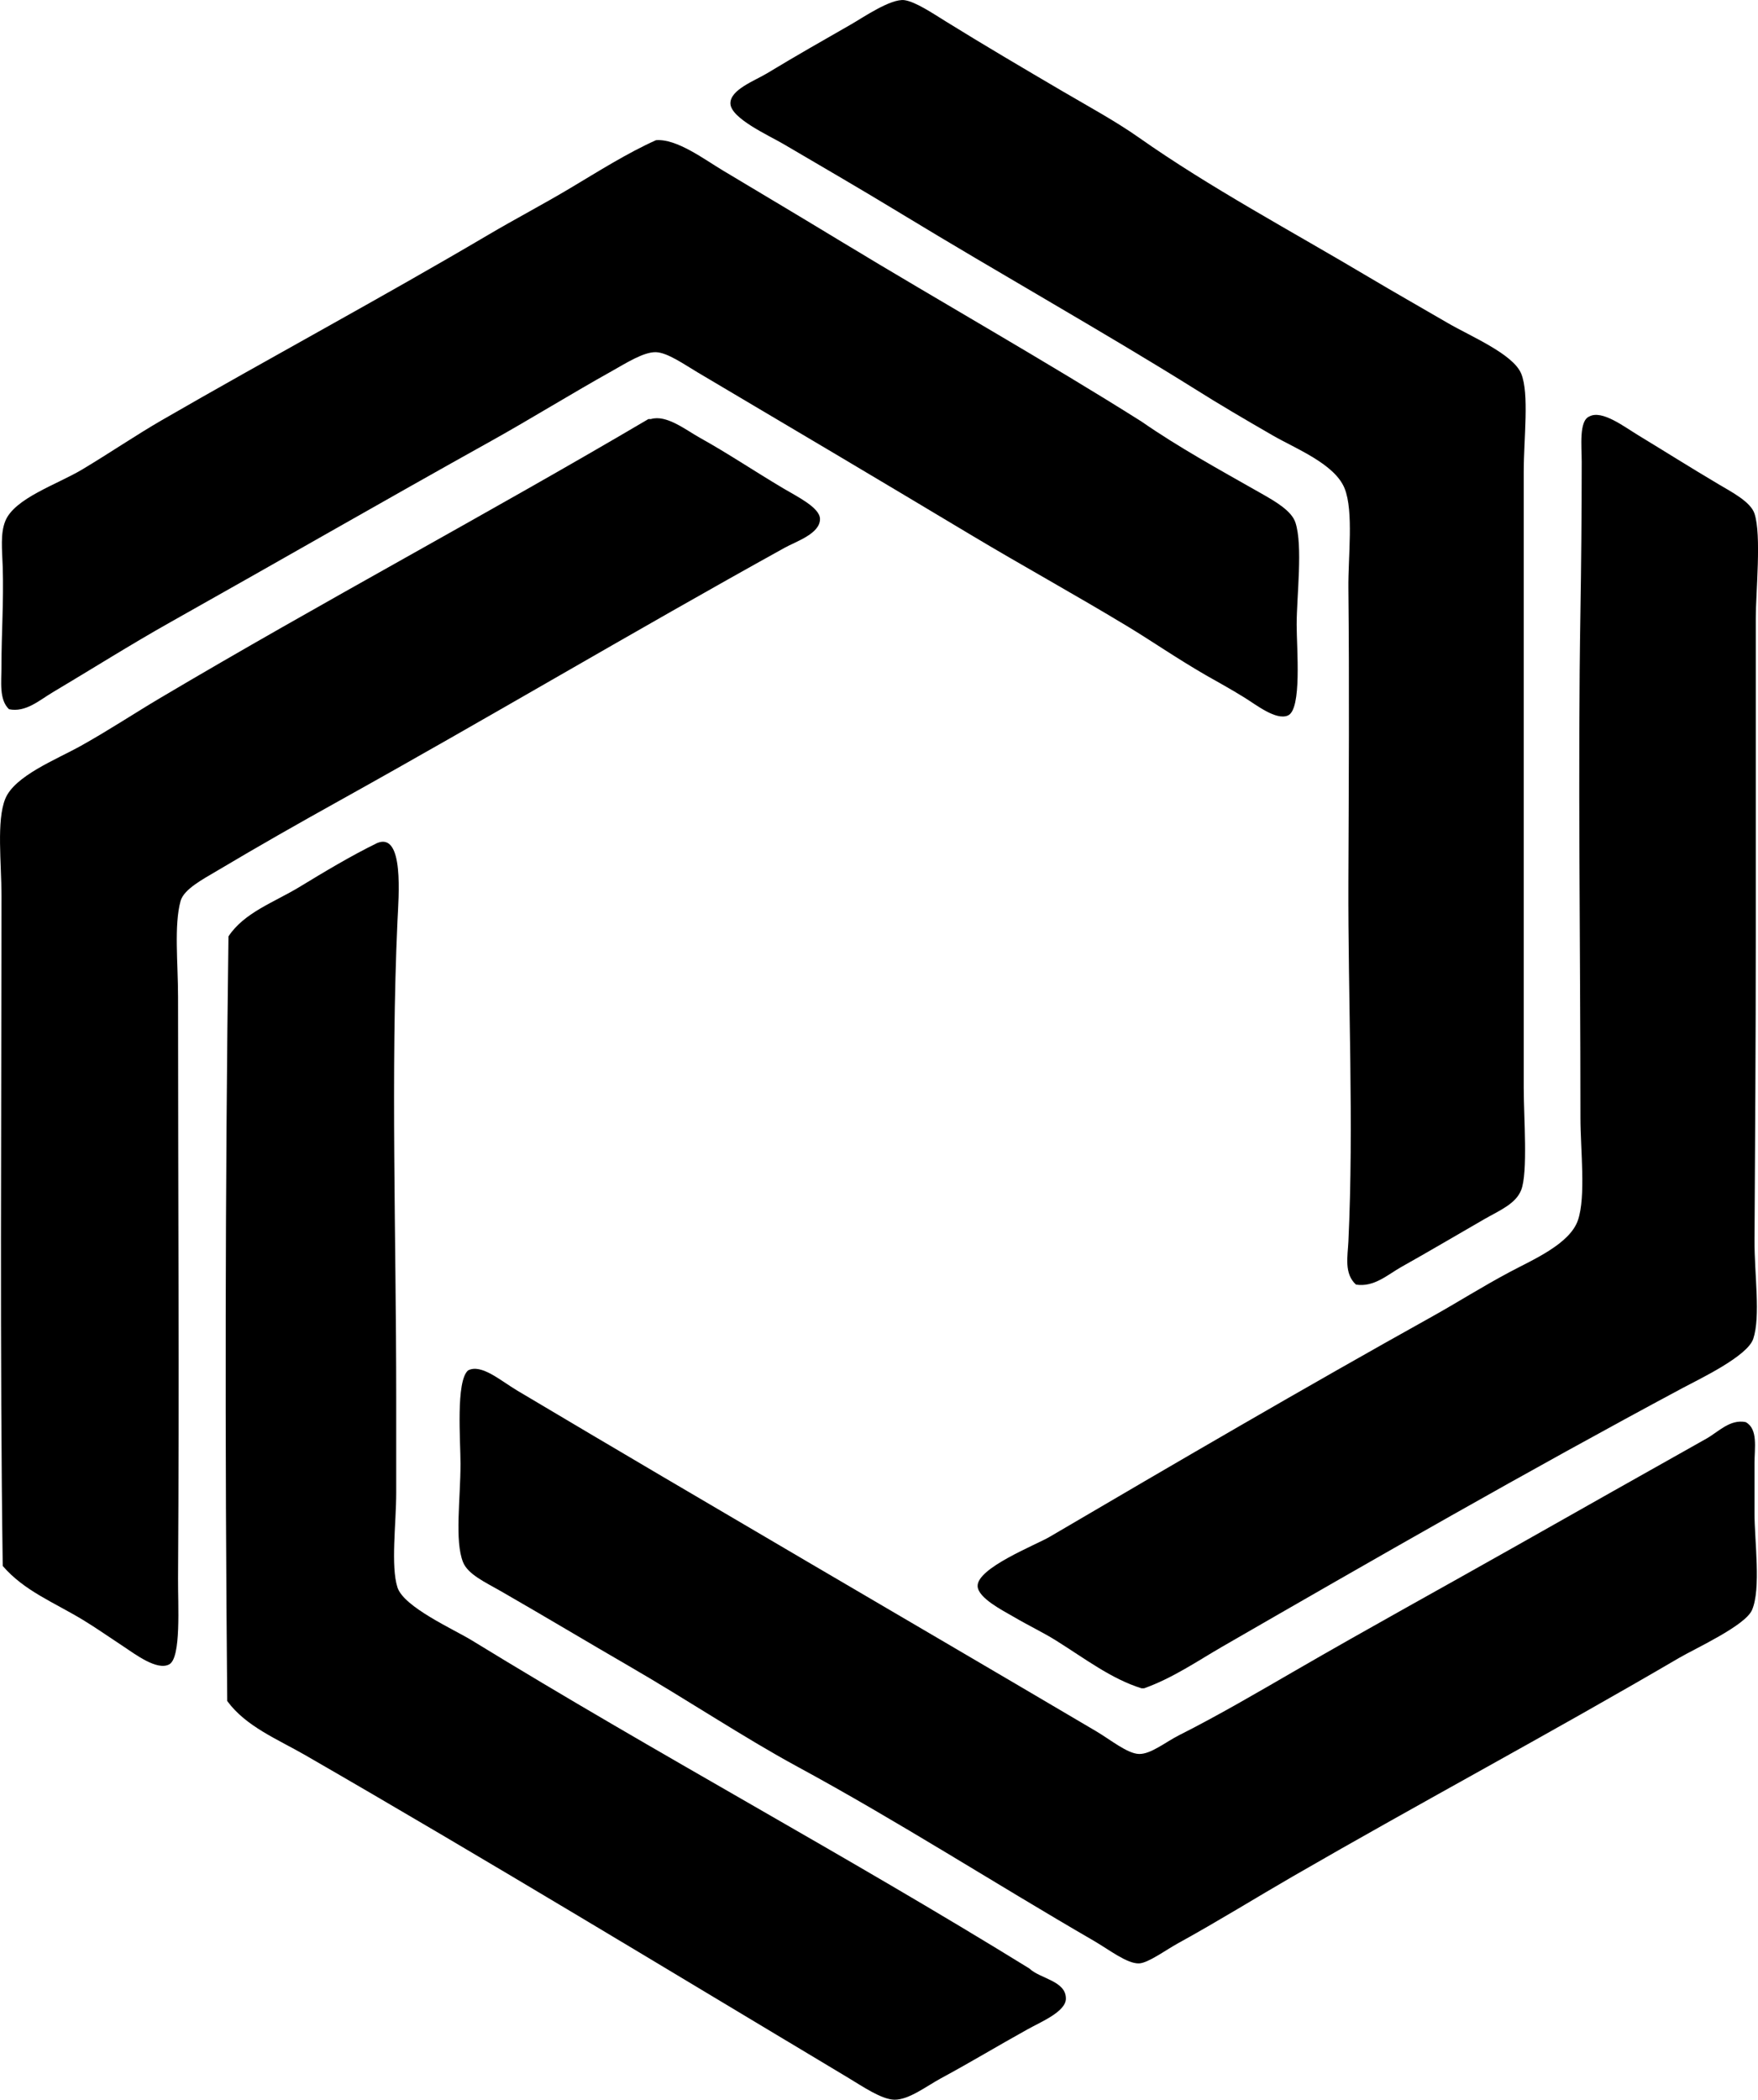 <?xml version="1.0" encoding="iso-8859-1"?>
<!-- Generator: Adobe Illustrator 19.2.0, SVG Export Plug-In . SVG Version: 6.00 Build 0)  -->
<svg version="1.1" xmlns="http://www.w3.org/2000/svg" xmlns:xlink="http://www.w3.org/1999/xlink" x="0px" y="0px"
	 viewBox="0 0 67.558 80.651" style="enable-background:new 0 0 67.558 80.651;" xml:space="preserve">
<g id="Superband">
	<path style="fill-rule:evenodd;clip-rule:evenodd;" d="M52.108,49.343c-0.464-0.422-0.317-1.096-0.291-1.648
		c0.215-4.518-0.018-9.338,0-13.861c0.015-3.687,0.04-7.483,0-11.244c-0.012-1.203,0.208-2.947-0.145-3.829
		c-0.376-0.939-1.871-1.522-2.762-2.035c-1.077-0.621-2.044-1.187-3.005-1.793c-3.455-2.159-7.45-4.401-11.293-6.737
		c-1.528-0.928-2.863-1.701-4.507-2.665c-0.553-0.325-2.017-0.982-2.036-1.551c-0.017-0.532,0.933-0.878,1.406-1.163
		c1.139-0.689,2.124-1.247,3.247-1.89c0.423-0.242,1.517-0.993,2.036-0.921c0.423,0.059,1.087,0.507,1.599,0.824
		c1.489,0.922,2.98,1.798,4.459,2.666c1.033,0.606,2.047,1.153,2.957,1.793c2.729,1.921,5.834,3.574,8.869,5.38
		c0.959,0.57,1.878,1.089,3.005,1.745c0.852,0.496,2.501,1.183,2.811,1.938c0.315,0.769,0.097,2.476,0.097,3.78
		c0,7.953,0,15.604,0,23.651c0,1.144,0.165,3.253-0.097,3.926c-0.209,0.536-0.843,0.791-1.406,1.114
		c-1.136,0.654-2.1,1.226-3.199,1.842C53.336,48.954,52.804,49.455,52.108,49.343z"/>
	<path style="fill-rule:evenodd;clip-rule:evenodd;" d="M0.347,27.243c-0.387-0.367-0.291-1.046-0.291-1.648
		c0-1.285,0.091-2.515,0.048-3.829c-0.021-0.654-0.095-1.261,0.097-1.745c0.35-0.882,1.995-1.412,2.957-1.987
		c1.06-0.634,2.08-1.328,3.053-1.89c4.178-2.412,8.396-4.673,12.553-7.124c1.033-0.609,2.112-1.174,3.15-1.793
		c1.107-0.661,2.186-1.344,3.295-1.842c0.794-0.065,1.846,0.73,2.569,1.163c1.628,0.974,3.014,1.799,4.604,2.763
		c3.81,2.308,7.8,4.557,11.486,6.882c1.41,0.979,2.946,1.823,4.604,2.763c0.559,0.316,1.163,0.672,1.309,1.114
		c0.294,0.892,0.048,2.825,0.048,3.926c0,0.937,0.21,3.257-0.339,3.489c-0.453,0.191-1.198-0.398-1.648-0.678
		c-0.554-0.346-1.081-0.63-1.503-0.872c-1.118-0.646-2.11-1.33-2.956-1.842c-2.064-1.249-4.124-2.379-6.058-3.538
		c-3.443-2.063-6.941-4.137-10.518-6.252c-0.502-0.297-1.155-0.761-1.599-0.775c-0.475-0.016-1.182,0.44-1.696,0.727
		c-1.489,0.83-3.209,1.889-4.604,2.665c-4.224,2.352-8.146,4.613-12.359,6.979c-1.525,0.857-3.003,1.79-4.556,2.714
		C1.521,26.894,0.981,27.376,0.347,27.243z"/>
	<path style="fill-rule:evenodd;clip-rule:evenodd;" d="M43.966,64.851c-0.032,0-0.065,0-0.097,0
		c-1.164-0.362-2.169-1.137-3.295-1.841c-0.481-0.301-1.005-0.545-1.648-0.921c-0.367-0.215-1.344-0.705-1.357-1.164
		c-0.02-0.699,2.226-1.576,2.763-1.89c4.85-2.844,9.752-5.708,14.733-8.481c0.904-0.503,1.882-1.124,2.956-1.696
		c0.874-0.466,2.304-1.071,2.617-1.987c0.312-0.912,0.097-2.709,0.097-3.926c0-6.762-0.104-13.262,0-19.483
		c0.028-1.714,0.048-3.721,0.048-5.719c0-0.608-0.11-1.576,0.291-1.745c0.489-0.266,1.342,0.395,1.891,0.727
		c1.052,0.638,1.967,1.218,3.102,1.89c0.499,0.295,1.211,0.667,1.357,1.115c0.272,0.83,0.049,2.991,0.049,4.022
		c0,4.073,0,8.241,0,12.213c0,4.12-0.027,7.684-0.049,11.68c-0.007,1.307,0.239,2.914-0.048,3.78
		c-0.223,0.672-2.058,1.539-2.714,1.89c-6.016,3.22-11.849,6.568-17.69,9.935C46.009,63.807,45.073,64.455,43.966,64.851z"/>
	<path style="fill-rule:evenodd;clip-rule:evenodd;" d="M25.016,16.096c0.598-0.178,1.34,0.421,1.89,0.726
		c1.088,0.605,2.007,1.23,3.199,1.939c0.525,0.312,1.393,0.733,1.406,1.164c0.016,0.573-0.92,0.872-1.357,1.115
		c-5.886,3.258-11.327,6.5-17.157,9.741c-1.573,0.875-3.011,1.69-4.652,2.666c-0.539,0.321-1.279,0.704-1.406,1.163
		c-0.256,0.933-0.097,2.39-0.097,3.684c0,7.573,0.049,14.737,0,22.342c-0.007,1.008,0.128,3.043-0.339,3.295
		c-0.465,0.252-1.311-0.392-1.745-0.678c-0.575-0.379-1.078-0.731-1.551-1.018c-1.148-0.696-2.272-1.122-3.102-2.084
		c-0.114-7.961-0.049-17.131-0.048-25.735c0-1.273-0.197-2.889,0.145-3.732C0.561,29.8,2.155,29.18,3.11,28.648
		c1.08-0.602,2.087-1.27,3.053-1.841c6.233-3.692,12.571-7.066,18.756-10.711C24.952,16.096,24.984,16.096,25.016,16.096z"/>
	<path style="fill-rule:evenodd;clip-rule:evenodd;" d="M14.499,32.38c1.038-0.421,0.818,2.068,0.775,3.005
		c-0.263,5.791-0.048,12.18-0.048,18.271c0,1.105,0,2.358,0,3.684c0,1.156-0.216,2.814,0.048,3.635
		c0.245,0.759,2.171,1.613,2.86,2.036c7.21,4.419,14.318,8.217,21.422,12.601c0.413,0.397,1.414,0.472,1.405,1.164
		c-0.007,0.496-0.959,0.888-1.454,1.163c-1.267,0.703-2.101,1.217-3.344,1.89c-0.56,0.303-1.238,0.833-1.793,0.824
		c-0.492-0.008-1.228-0.514-1.745-0.824c-6.927-4.145-13.85-8.35-20.888-12.407c-1.068-0.616-2.289-1.103-3.005-2.084
		c-0.091-9.876-0.08-19.725,0.048-29.37c0.602-0.915,1.757-1.311,2.714-1.89C12.48,33.479,13.49,32.872,14.499,32.38z"/>
	<path style="fill-rule:evenodd;clip-rule:evenodd;" d="M67.084,54.625c0.483,0.263,0.339,0.985,0.339,1.599c0,0.613,0,1.29,0,1.891
		c0,1.071,0.259,2.928-0.097,3.732c-0.267,0.602-2.166,1.465-2.811,1.842c-5.035,2.944-9.847,5.507-14.831,8.385
		c-1.357,0.783-2.888,1.732-4.41,2.568c-0.489,0.269-1.154,0.763-1.502,0.775c-0.462,0.017-1.154-0.53-1.745-0.872
		c-3.829-2.217-7.497-4.578-11.389-6.688c-2.059-1.116-4.237-2.572-6.495-3.877c-1.535-0.888-3.262-1.923-4.895-2.86
		c-0.594-0.341-1.266-0.644-1.454-1.115c-0.329-0.827-0.097-2.419-0.097-3.78c0-0.875-0.186-3.174,0.291-3.586
		c0.507-0.265,1.248,0.394,1.89,0.776c7.412,4.409,14.777,8.681,22.246,13.085c0.547,0.323,1.201,0.862,1.648,0.873
		c0.458,0.01,1.022-0.462,1.551-0.727c1.479-0.743,3.082-1.683,4.362-2.423c2.997-1.735,5.731-3.23,8.675-4.895
		c2.381-1.347,4.784-2.702,7.221-4.071C66.038,54.999,66.481,54.505,67.084,54.625z"/>
</g>
<g id="Layer_1">
</g>
</svg>
